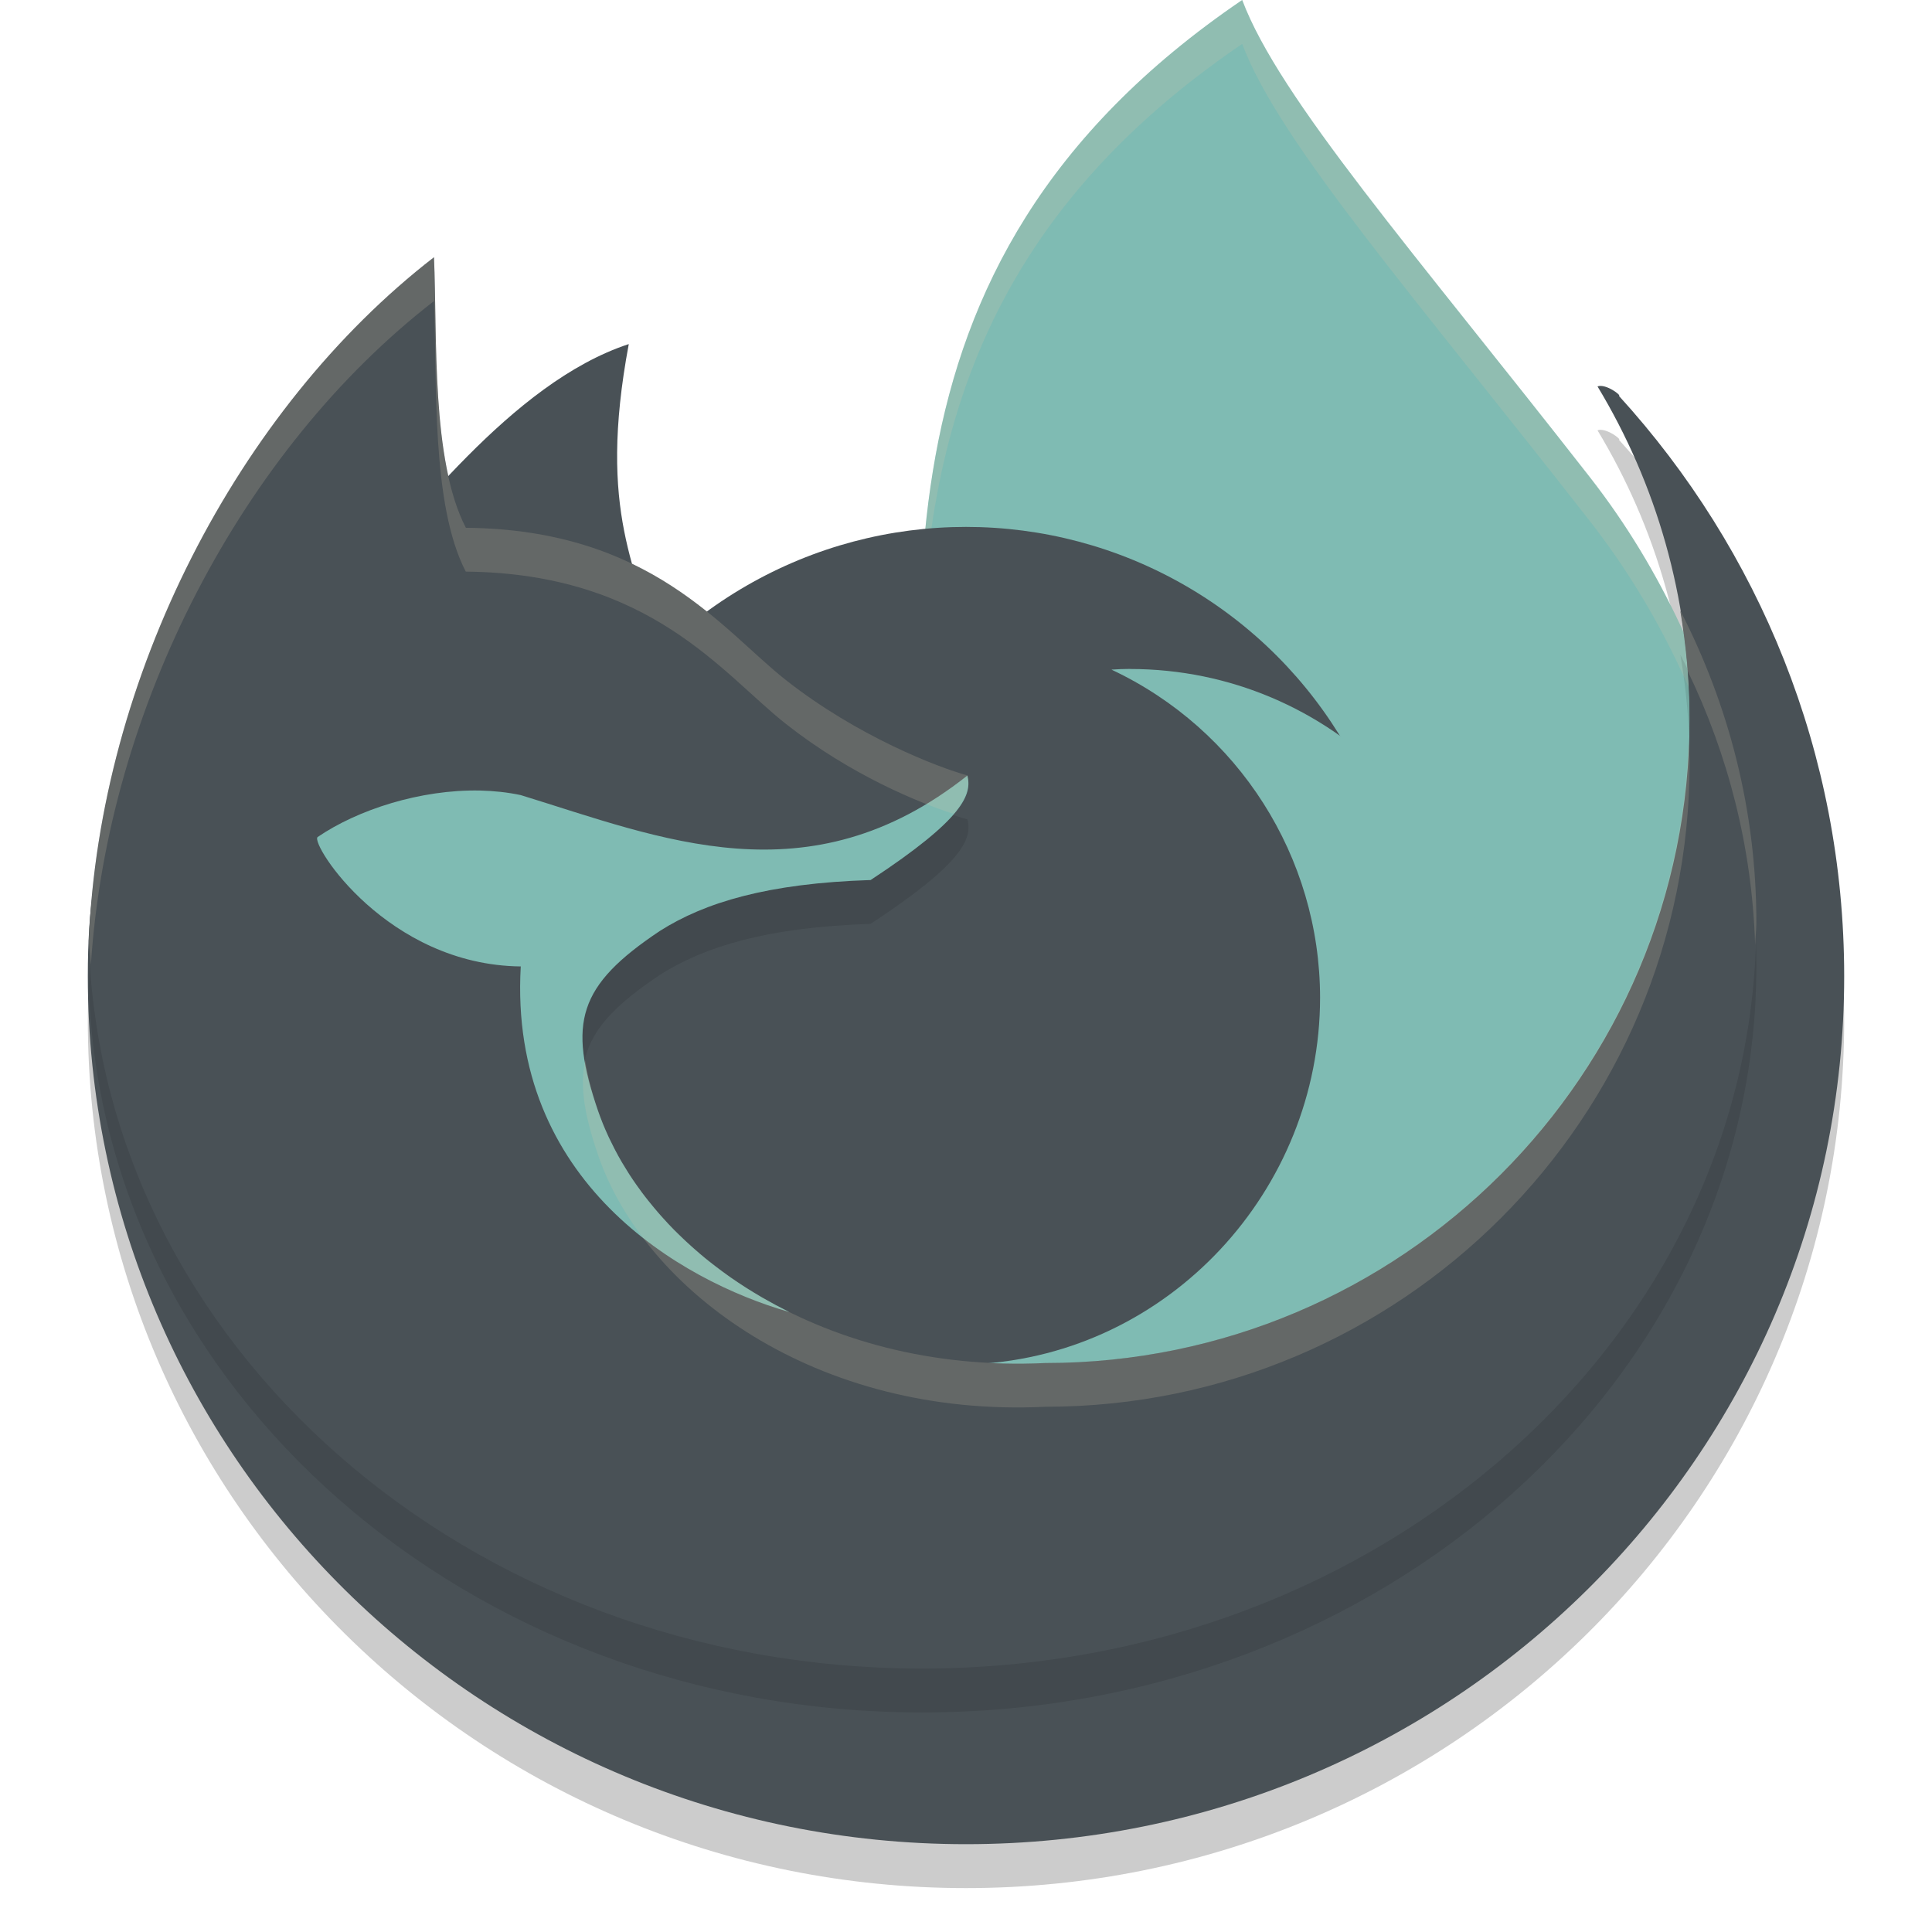 <svg xmlns="http://www.w3.org/2000/svg" width="22" height="22" version="1">
 <path style="opacity:0.2" d="M 4.692,7.953 C 2.353,9.762 1,8.454 1,11.617 1,17.075 5.477,21.5 11,21.5 c 5.523,0 10,-4.425 10,-9.883 0,-2.541 -0.97,-4.858 -2.565,-6.609 0.036,-0.001 -0.149,-0.143 -0.244,-0.108 0.667,1.105 1.05,2.4 1.05,3.784 0,4.052 -2.253,8.066 -6.305,8.066 C 10.333,16.876 6.866,15.212 6.333,13.655 5.989,12.651 6.076,11.523 7.012,10.898 7.521,10.575 8.263,10.257 9.436,10.219 10.508,9.514 9.986,9.594 9.935,9.381 9.602,9.29 9.011,9.164 8.195,8.522 7.472,7.953 7.136,7.737 5.03,7.717 4.632,6.951 4.731,8.863 4.692,7.953 Z"/>
 <path style="fill:#7fbbb3" d="m 14.145,0 c 0.422,1.123 1.947,2.857 3.959,5.434 1.704,2.182 1.899,4.617 2.529,6.807 l -4.735,4.075 -5.348,-5.491 C 10.526,7.175 9.65,3.055 14.145,0 Z"/>
 <path style="opacity:0.2;fill:#d3c6aa" d="M 14.145,0 C 10.701,2.34 10.412,5.303 10.475,8.203 10.463,5.465 10.9,2.705 14.145,0.5 c 0.422,1.123 1.947,2.857 3.959,5.434 1.599,2.049 1.878,4.313 2.426,6.395 l 0.104,-0.088 C 20.003,10.051 19.808,7.616 18.104,5.434 16.091,2.857 14.566,1.123 14.145,0 Z"/>
 <path style="fill:#495156" d="M 3.978,6.657 C 4.673,5.968 5.807,4.363 7.16,3.918 6.797,5.856 7.268,6.472 7.503,7.463 L 5.328,6.899 Z"/>
 <circle style="fill:#495156" cx="11" cy="11" r="5"/>
 <path style="fill:#7fbbb3" d="m 12.869,7.617 c -0.071,7e-4 -0.142,0.003 -0.213,0.008 1.448,0.68 2.374,2.134 2.376,3.734 -0.001,2.198 -1.723,4.06 -3.918,4.174 0.549,0.26 1.148,0.345 1.755,0.347 2.282,2.1e-5 4.131,-1.85 4.131,-4.131 2e-5,-2.282 -1.85,-4.131 -4.131,-4.131 z"/>
 <path id="ellipse841" style="fill:#495156" d="M 4.692,7.453 C 2.353,9.262 1,7.954 1,11.117 c 0,5.458 4.477,9.883 10,9.883 5.523,0 10,-4.425 10,-9.883 0,-2.541 -0.97,-4.858 -2.565,-6.609 0.036,-0.001 -0.149,-0.143 -0.244,-0.108 0.667,1.105 1.05,2.4 1.05,3.784 0,4.052 -2.253,8.066 -6.305,8.066 C 10.333,16.376 6.866,14.712 6.333,13.155 5.989,12.151 6.076,11.023 7.012,10.398 7.521,10.075 8.263,9.757 9.436,9.719 10.508,9.014 9.986,9.094 9.935,8.881 9.602,8.79 9.011,8.664 8.195,8.022 7.472,7.453 7.136,7.237 5.03,7.217 4.632,6.451 4.731,8.363 4.692,7.453 Z"/>
 <path style="opacity:0.1" d="M 4.843,3.829 C 2.604,5.561 1.134,8.216 1.012,11.214 c 0.128,4.595 4.322,8.286 9.488,8.286 5.247,0 9.5,-3.806 9.5,-8.5 0,-1.265 -0.311,-2.465 -0.865,-3.544 0.067,0.4 0.106,0.809 0.106,1.228 0,4.052 -3.285,7.337 -7.337,7.337 C 9.302,16.147 7.344,14.709 6.811,13.152 6.466,12.148 6.579,11.724 7.516,11.1 8.024,10.777 8.741,10.558 9.914,10.52 10.986,9.816 11.068,9.544 11.017,9.331 10.684,9.24 9.765,8.887 8.949,8.245 8.226,7.676 7.313,6.53 5.206,6.51 4.808,5.744 4.882,4.739 4.843,3.829 Z"/>
 <path style="fill:#495156" d="m 4.942,2.929 c -2.239,1.732 -3.809,4.787 -3.931,7.785 0.128,4.595 4.322,8.286 9.488,8.286 5.247,0 9.5,-3.806 9.5,-8.5 0,-1.265 -0.311,-2.465 -0.865,-3.544 0.067,0.4 0.106,0.809 0.106,1.228 0,4.052 -3.285,7.337 -7.337,7.337 C 9.302,15.647 7.344,14.209 6.811,12.652 6.466,11.648 6.579,11.224 7.516,10.6 8.024,10.277 8.741,10.058 9.914,10.02 10.986,9.316 11.068,9.044 11.017,8.831 10.684,8.74 9.765,8.387 8.949,7.745 8.226,7.176 7.412,6.03 5.306,6.01 4.908,5.244 4.981,3.839 4.942,2.929 Z"/>
 <path style="fill:#7fbbb3" d="M 5.468,9.002 C 4.787,8.988 4.071,9.221 3.616,9.532 3.535,9.613 4.409,10.989 5.93,11.005 5.789,13.458 7.75,14.584 8.983,14.939 l 3.74e-4,-0.001 c -3.27e-4,-1.68e-4 -6.5e-4,-3.79e-4 -0.001,-5.5e-4 -0.099,-0.049 -0.196,-0.101 -0.29,-0.155 -0.009,-0.005 -0.017,-0.01 -0.026,-0.015 -0.053,-0.031 -0.104,-0.062 -0.155,-0.094 -0.01,-0.006 -0.02,-0.013 -0.03,-0.019 -0.051,-0.033 -0.101,-0.066 -0.15,-0.1 -0.008,-0.005 -0.015,-0.011 -0.023,-0.016 -0.028,-0.02 -0.056,-0.04 -0.083,-0.06 -0.054,-0.04 -0.106,-0.08 -0.158,-0.121 -0.012,-0.01 -0.024,-0.02 -0.036,-0.029 -0.036,-0.03 -0.072,-0.06 -0.107,-0.091 -0.017,-0.015 -0.034,-0.03 -0.051,-0.045 -0.024,-0.022 -0.048,-0.044 -0.072,-0.066 -0.023,-0.021 -0.046,-0.043 -0.068,-0.065 -0.018,-0.018 -0.037,-0.036 -0.055,-0.054 -0.026,-0.026 -0.052,-0.053 -0.077,-0.08 -4.86e-4,-5e-4 -9.5e-4,-10e-4 -0.001,-0.002 -0.016,-0.017 -0.031,-0.033 -0.046,-0.05 -0.021,-0.024 -0.043,-0.047 -0.063,-0.071 -0.016,-0.019 -0.032,-0.038 -0.048,-0.057 -0.021,-0.025 -0.042,-0.051 -0.062,-0.076 -0.011,-0.014 -0.023,-0.029 -0.034,-0.043 -0.026,-0.033 -0.05,-0.066 -0.074,-0.1 -0.01,-0.013 -0.019,-0.027 -0.029,-0.04 -0.025,-0.036 -0.05,-0.072 -0.073,-0.108 -0.006,-0.01 -0.013,-0.02 -0.019,-0.03 -0.023,-0.037 -0.046,-0.074 -0.068,-0.111 -0.005,-0.008 -0.009,-0.016 -0.014,-0.024 -0.022,-0.038 -0.043,-0.076 -0.063,-0.115 -0.004,-0.007 -0.008,-0.014 -0.011,-0.021 -0.021,-0.041 -0.041,-0.082 -0.061,-0.123 -0.004,-0.009 -0.008,-0.017 -0.012,-0.026 -0.019,-0.041 -0.037,-0.083 -0.054,-0.124 -0.003,-0.007 -0.005,-0.013 -0.008,-0.02 -0.018,-0.044 -0.034,-0.089 -0.05,-0.133 C 6.466,11.648 6.579,11.224 7.515,10.6 8.024,10.277 8.74,10.058 9.914,10.021 10.986,9.316 11.068,9.044 11.016,8.831 9.208,10.264 7.52,9.542 5.93,9.054 5.78,9.022 5.625,9.006 5.468,9.002 Z"/>
 <path style="opacity:0.2;fill:#d3c6aa" d="M 4.941,2.93 C 2.702,4.661 1.134,7.715 1.012,10.713 c 0.003,0.092 0.018,0.182 0.023,0.273 0.19,-2.924 1.724,-5.869 3.906,-7.557 0.039,0.91 -0.035,2.314 0.363,3.08 2.106,0.02 2.922,1.165 3.645,1.734 C 9.69,8.827 10.465,9.141 10.859,9.268 11.025,9.073 11.042,8.941 11.016,8.83 10.683,8.739 9.765,8.386 8.949,7.744 8.226,7.175 7.411,6.029 5.305,6.01 4.907,5.243 4.98,3.84 4.941,2.93 Z M 19.135,6.955 c 0.038,0.224 0.064,0.453 0.082,0.684 C 19.681,8.6 19.951,9.653 19.986,10.76 19.989,10.673 20,10.588 20,10.5 20,9.235 19.689,8.034 19.135,6.955 Z m 0.094,1.465 C 19.103,12.361 15.876,15.52 11.904,15.52 9.302,15.646 7.344,14.209 6.811,12.652 6.735,12.432 6.692,12.249 6.664,12.076 c -0.065,0.289 -0.009,0.622 0.146,1.076 0.534,1.557 2.491,2.994 5.094,2.867 4.052,0 7.336,-3.284 7.336,-7.336 0,-0.089 -0.008,-0.176 -0.012,-0.264 z"/>
</svg>
